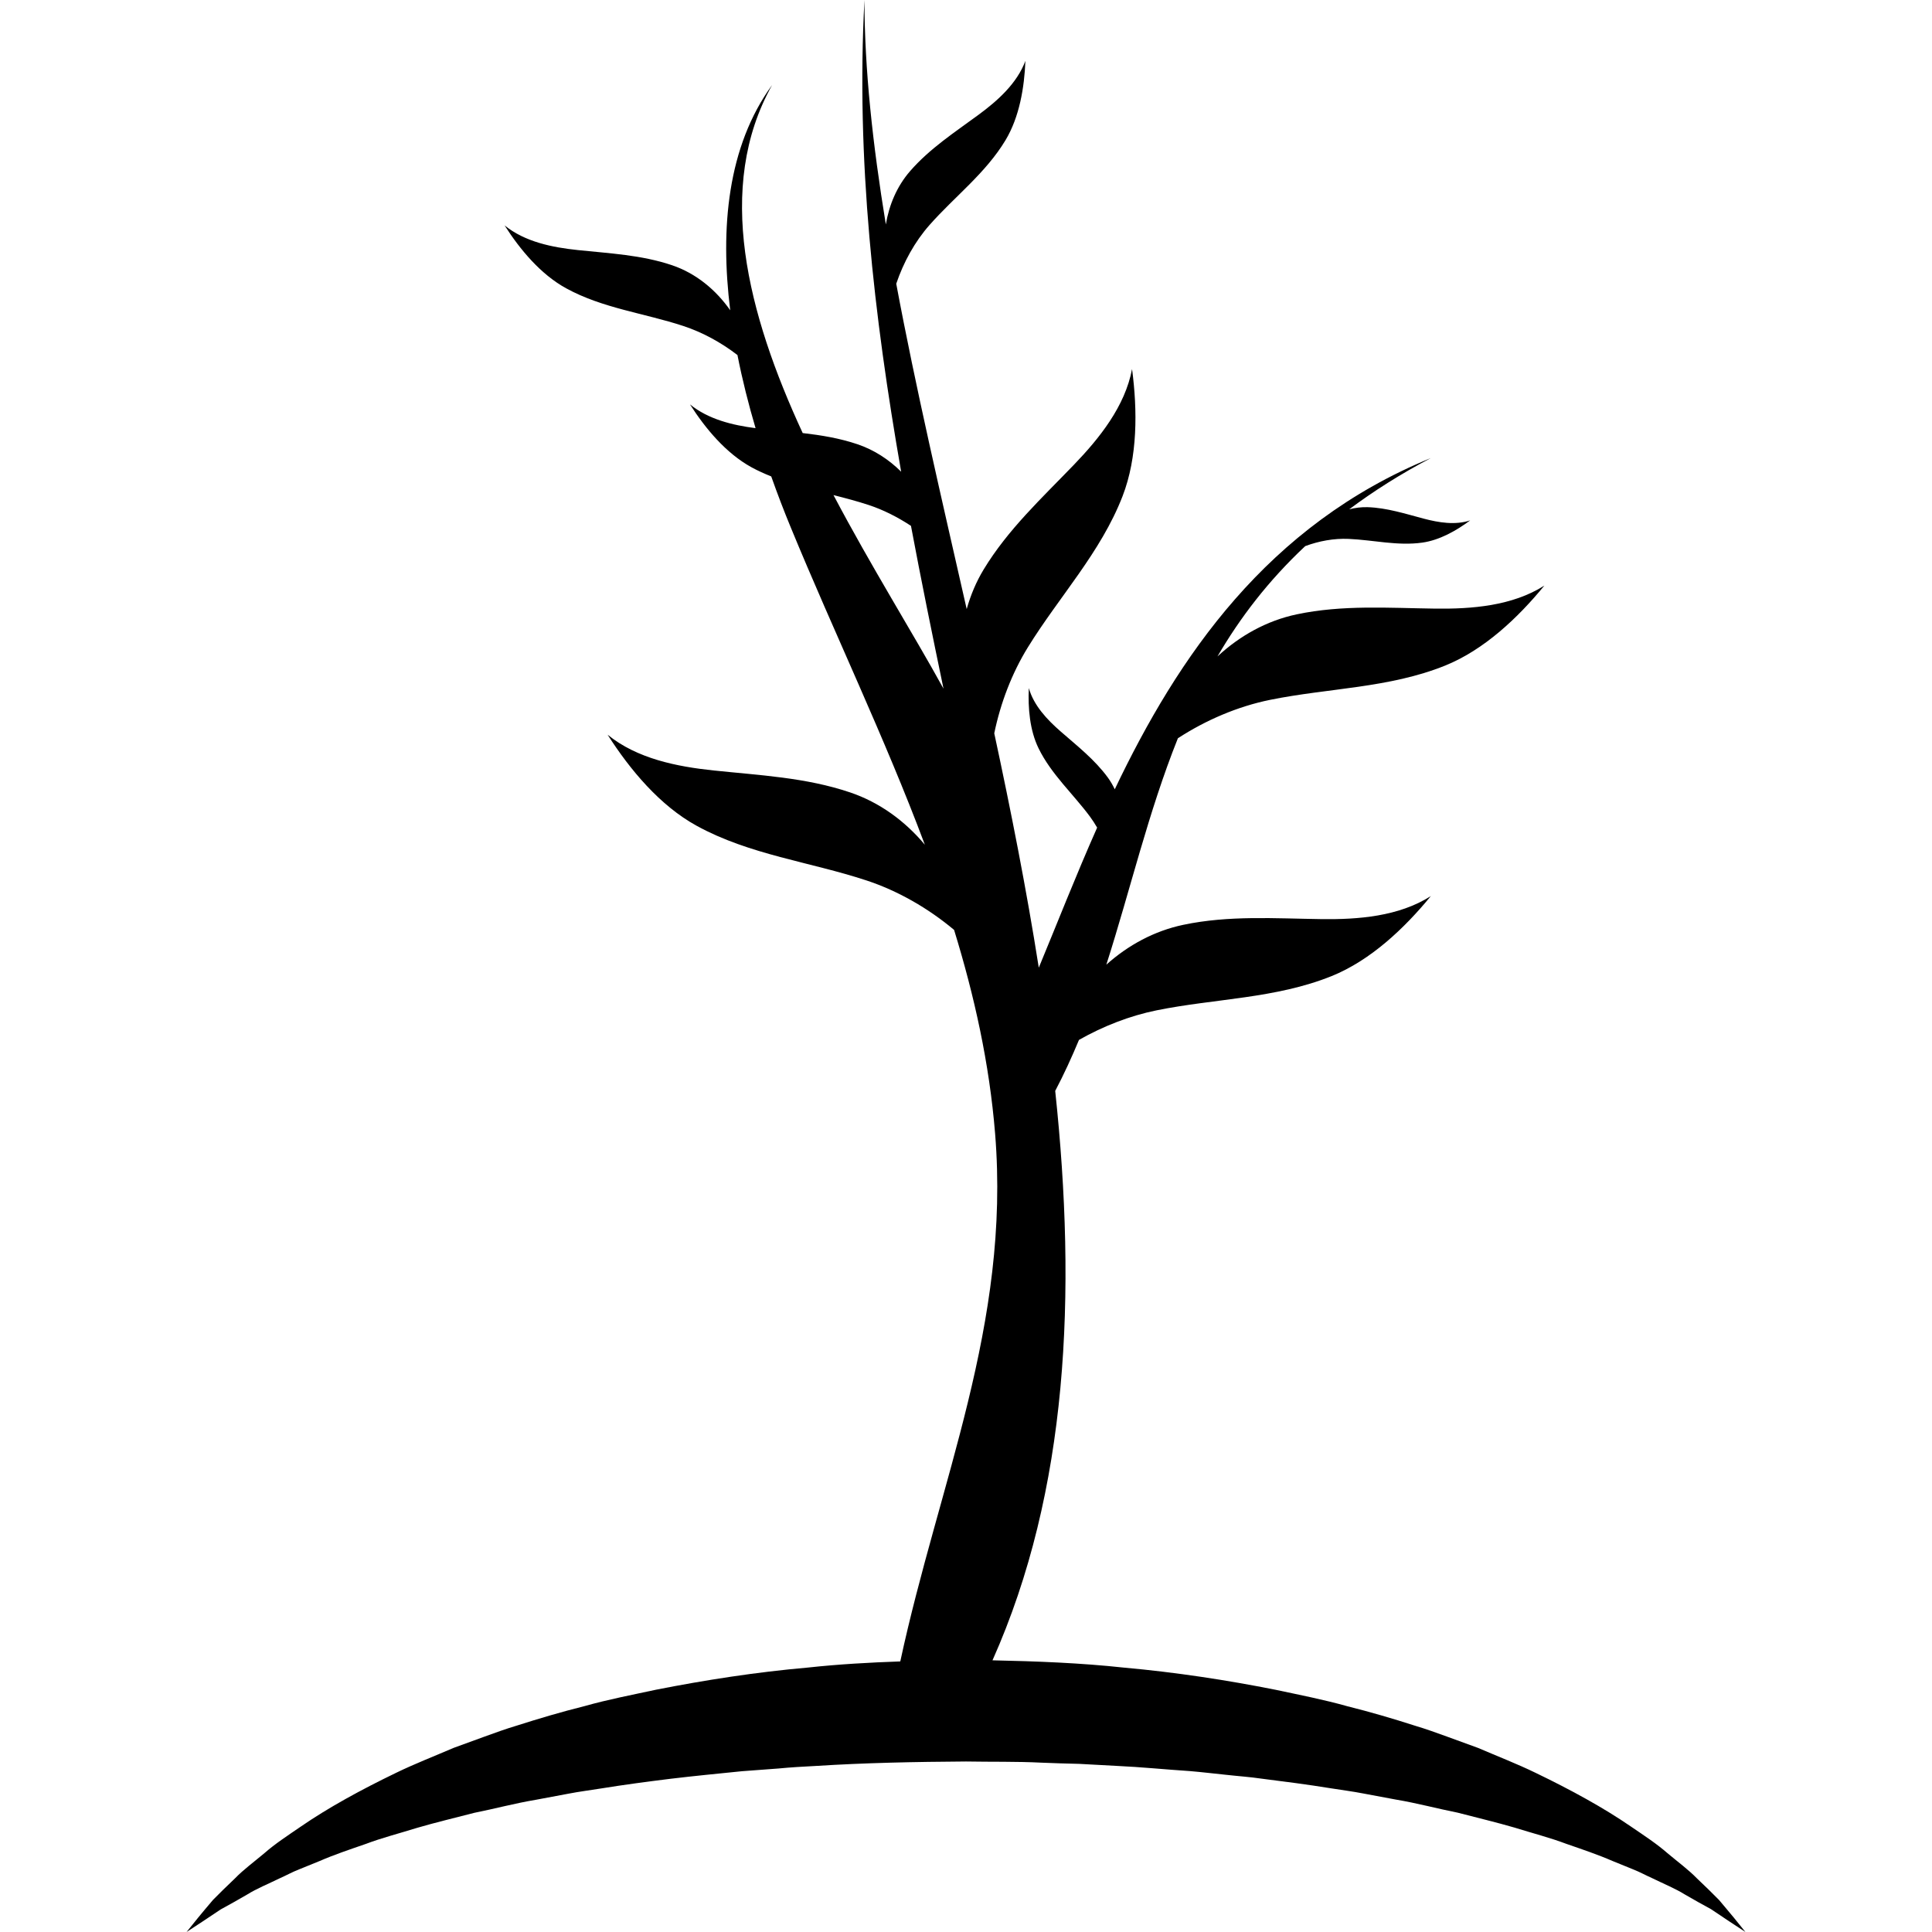 <?xml version="1.0" encoding="iso-8859-1"?>
<!-- Generator: Adobe Illustrator 16.0.0, SVG Export Plug-In . SVG Version: 6.00 Build 0)  -->
<!DOCTYPE svg PUBLIC "-//W3C//DTD SVG 1.1//EN" "http://www.w3.org/Graphics/SVG/1.1/DTD/svg11.dtd">
<svg version="1.1" id="Capa_1" xmlns="http://www.w3.org/2000/svg" xmlns:xlink="http://www.w3.org/1999/xlink" x="0px" y="0px"
	 width="581.027px" height="581.027px" viewBox="0 0 581.027 581.027" style="enable-background:new 0 0 581.027 581.027;"
	 xml:space="preserve">
<g>
	<g>
		<path d="M66.413,574.213c2.341-1.258,4.97-2.748,7.871-4.426c2.824-1.775,6.328-3.197,9.939-4.957
			c1.851-0.814,3.65-1.83,5.688-2.625c2.01-0.818,4.094-1.662,6.249-2.537c4.229-1.846,8.923-3.424,13.819-5.117
			c4.819-1.832,10.159-3.191,15.554-4.873c5.444-1.592,11.228-2.967,17.124-4.496c6.034-1.199,12.108-2.846,18.546-3.926
			c3.195-0.6,6.436-1.205,9.716-1.82c3.268-0.643,6.643-1.053,10.012-1.602c6.735-1.092,13.666-2.01,20.71-2.885
			c7.047-0.844,14.248-1.543,21.512-2.277c3.648-0.271,7.317-0.545,11.004-0.82c3.675-0.363,7.39-0.562,11.117-0.758
			c14.893-0.955,30.07-1.246,45.233-1.346c7.579,0.141,15.174-0.029,22.717,0.354c3.773,0.16,7.539,0.273,11.301,0.359
			c3.752,0.205,7.49,0.406,11.219,0.607c7.463,0.34,14.816,1.094,22.125,1.57c3.645,0.301,7.246,0.754,10.836,1.113
			c3.584,0.408,7.174,0.637,10.68,1.158c7.045,0.887,13.979,1.783,20.713,2.879c3.369,0.547,6.744,0.957,10.012,1.604
			c3.281,0.615,6.521,1.221,9.717,1.816c6.438,1.078,12.512,2.74,18.549,3.93c5.9,1.533,11.68,2.916,17.127,4.498
			c5.398,1.684,10.734,3.051,15.555,4.881c4.896,1.693,9.586,3.281,13.818,5.123c2.152,0.875,4.236,1.723,6.248,2.543
			c2.039,0.795,3.842,1.809,5.689,2.625c3.602,1.76,7.127,3.201,9.904,4.945c2.871,1.658,5.49,3.137,7.832,4.395
			c2.219,1.484,4.105,2.748,5.637,3.771c3.086,2.027,4.732,3.107,4.732,3.107s-1.236-1.531-3.555-4.4
			c-1.182-1.414-2.641-3.156-4.355-5.203c-1.881-1.922-4.117-4.1-6.686-6.535c-2.506-2.576-5.582-4.826-8.84-7.559
			c-3.213-2.818-7.023-5.307-11.072-8.068c-8.09-5.555-17.783-10.891-28.652-16.127c-5.43-2.641-11.258-4.896-17.25-7.467
			c-3.045-1.111-6.141-2.236-9.283-3.385c-3.152-1.146-6.355-2.307-9.648-3.285c-6.555-2.109-13.352-4.113-20.35-5.857
			c-6.971-1.967-14.191-3.375-21.529-4.941c-14.695-2.924-30.016-5.275-45.658-6.678c-13.023-1.416-26.273-1.916-39.557-2.199
			c22.809-51.127,25.348-110.209,18.861-171.242c2.646-5.027,4.99-10.156,7.148-15.342c7.297-4.135,15.271-7.252,23.328-8.887
			c17.557-3.564,35.803-3.506,52.643-10.299c11.725-4.735,21.906-14.374,29.84-24.056c-9.65,6.123-21.82,7.069-32.912,6.919
			c-13.941-0.187-27.797-1.178-41.549,1.72c-8.715,1.836-16.586,6.12-23.125,11.98c7.242-22.604,12.611-45.854,21.523-68.091
			c8.418-5.474,18.016-9.581,27.725-11.552c17.555-3.565,35.801-3.506,52.641-10.303c11.727-4.734,21.906-14.373,29.842-24.052
			c-9.652,6.123-21.82,7.069-32.914,6.919c-13.941-0.187-27.797-1.178-41.549,1.72c-9.045,1.906-17.166,6.462-23.846,12.665
			c6.793-11.649,15.307-22.797,26.389-33.18c4.135-1.539,8.666-2.365,13.027-2.175c7.414,0.321,14.742,2.169,22.188,1.12
			c5.188-0.731,10.242-3.589,14.4-6.686c-4.492,1.497-9.477,0.661-13.924-0.508c-5.584-1.469-11.055-3.253-16.871-3.461
			c-1.904-0.067-3.777,0.184-5.592,0.643c7.252-5.416,15.352-10.578,24.551-15.413c-49.26,20.132-76.115,59.894-95.053,99.609
			c-0.59-1.218-1.262-2.402-2.072-3.513c-3.975-5.438-9.229-9.523-14.26-13.923c-4.002-3.501-8.035-7.736-9.516-13.011
			c-0.273,5.991,0.266,12.69,2.932,18.133c3.824,7.815,10.348,13.642,15.461,20.536c0.777,1.047,1.484,2.161,2.152,3.305
			c-6.496,14.642-12.104,29.015-17.549,42.12c-3.691-23.503-8.363-47.108-13.389-70.486c1.885-9.11,5.301-18.069,10.105-25.854
			c9.402-15.248,21.924-28.522,28.479-45.453c4.566-11.793,4.492-25.814,2.855-38.223c-2.133,11.227-9.766,20.753-17.457,28.749
			c-9.67,10.046-19.869,19.477-27.158,31.494c-2.279,3.758-3.951,7.778-5.116,11.937c-7.684-33.859-15.401-66.821-21.188-97.85
			c2.169-6.417,5.56-12.62,9.994-17.644c7.586-8.595,16.925-15.609,22.898-25.575c4.158-6.943,5.637-15.793,5.951-23.798
			c-2.564,6.852-8.412,12.029-14.131,16.236c-7.188,5.285-14.645,10.129-20.547,16.916c-3.963,4.556-6.316,10.165-7.295,16.04
			C262.461,43.467,259.977,20.78,259.977,0c-2.564,47.745,2.84,95,11.035,141.862c-3.7-3.682-8.143-6.576-13.167-8.271
			c-5.373-1.814-10.881-2.711-16.441-3.354c-16.606-35.866-26.444-73.887-9.208-104.655c-13.424,18.455-15.655,43.085-12.589,67.73
			c-4.327-6.166-10.293-11.114-17.512-13.553c-9.192-3.103-18.773-3.549-28.345-4.556c-7.62-0.802-15.884-2.439-22.001-7.421
			c4.651,7.28,10.848,14.716,18.504,18.914c10.988,6.028,23.504,7.47,35.251,11.34c5.78,1.903,11.365,4.96,16.276,8.736
			c1.475,7.494,3.345,14.881,5.447,21.989c-6.956-0.894-14.21-2.659-19.725-7.148c4.651,7.279,10.848,14.715,18.503,18.914
			c1.931,1.059,3.923,1.94,5.937,2.754c1.91,5.404,3.893,10.542,5.86,15.309c13.125,31.864,28.262,63.217,40.337,95.454
			c-5.945-7.112-13.577-12.73-22.479-15.738c-13.314-4.498-27.191-5.144-41.056-6.601c-11.034-1.16-23.008-3.531-31.87-10.747
			c6.738,10.545,15.713,21.316,26.803,27.399c15.921,8.73,34.049,10.82,51.062,16.429c9.474,3.121,18.58,8.378,26.331,14.868
			c6.107,19.848,10.619,40.154,12.335,61.24c4.678,57.396-16.925,104.869-28.514,158.756c-9.318,0.33-18.599,0.848-27.763,1.846
			c-15.646,1.369-30.961,3.764-45.662,6.658c-7.334,1.578-14.562,2.965-21.533,4.938c-7.001,1.744-13.792,3.762-20.352,5.857
			c-3.292,0.982-6.496,2.143-9.648,3.289c-3.146,1.145-6.243,2.273-9.287,3.383c-5.992,2.57-11.818,4.838-17.25,7.469
			c-10.869,5.242-20.563,10.582-28.654,16.139c-4.045,2.77-7.858,5.254-11.068,8.074c-3.253,2.73-6.35,5-8.81,7.543
			c-2.537,2.418-4.765,4.584-6.646,6.506c-1.781,2.051-3.225,3.85-4.418,5.268c-2.316,2.869-3.55,4.402-3.55,4.402
			s1.649-1.08,4.737-3.104C62.355,576.914,64.219,575.672,66.413,574.213z M250.662,148.894c3.556,0.903,7.105,1.833,10.587,2.98
			c4.437,1.462,8.721,3.65,12.714,6.27c3.069,16.368,6.398,32.687,9.786,48.966C274.72,190.681,262.073,170.521,250.662,148.894z"/>
	</g>
</g>
<g>
</g>
<g>
</g>
<g>
</g>
<g>
</g>
<g>
</g>
<g>
</g>
<g>
</g>
<g>
</g>
<g>
</g>
<g>
</g>
<g>
</g>
<g>
</g>
<g>
</g>
<g>
</g>
<g>
</g>
</svg>
